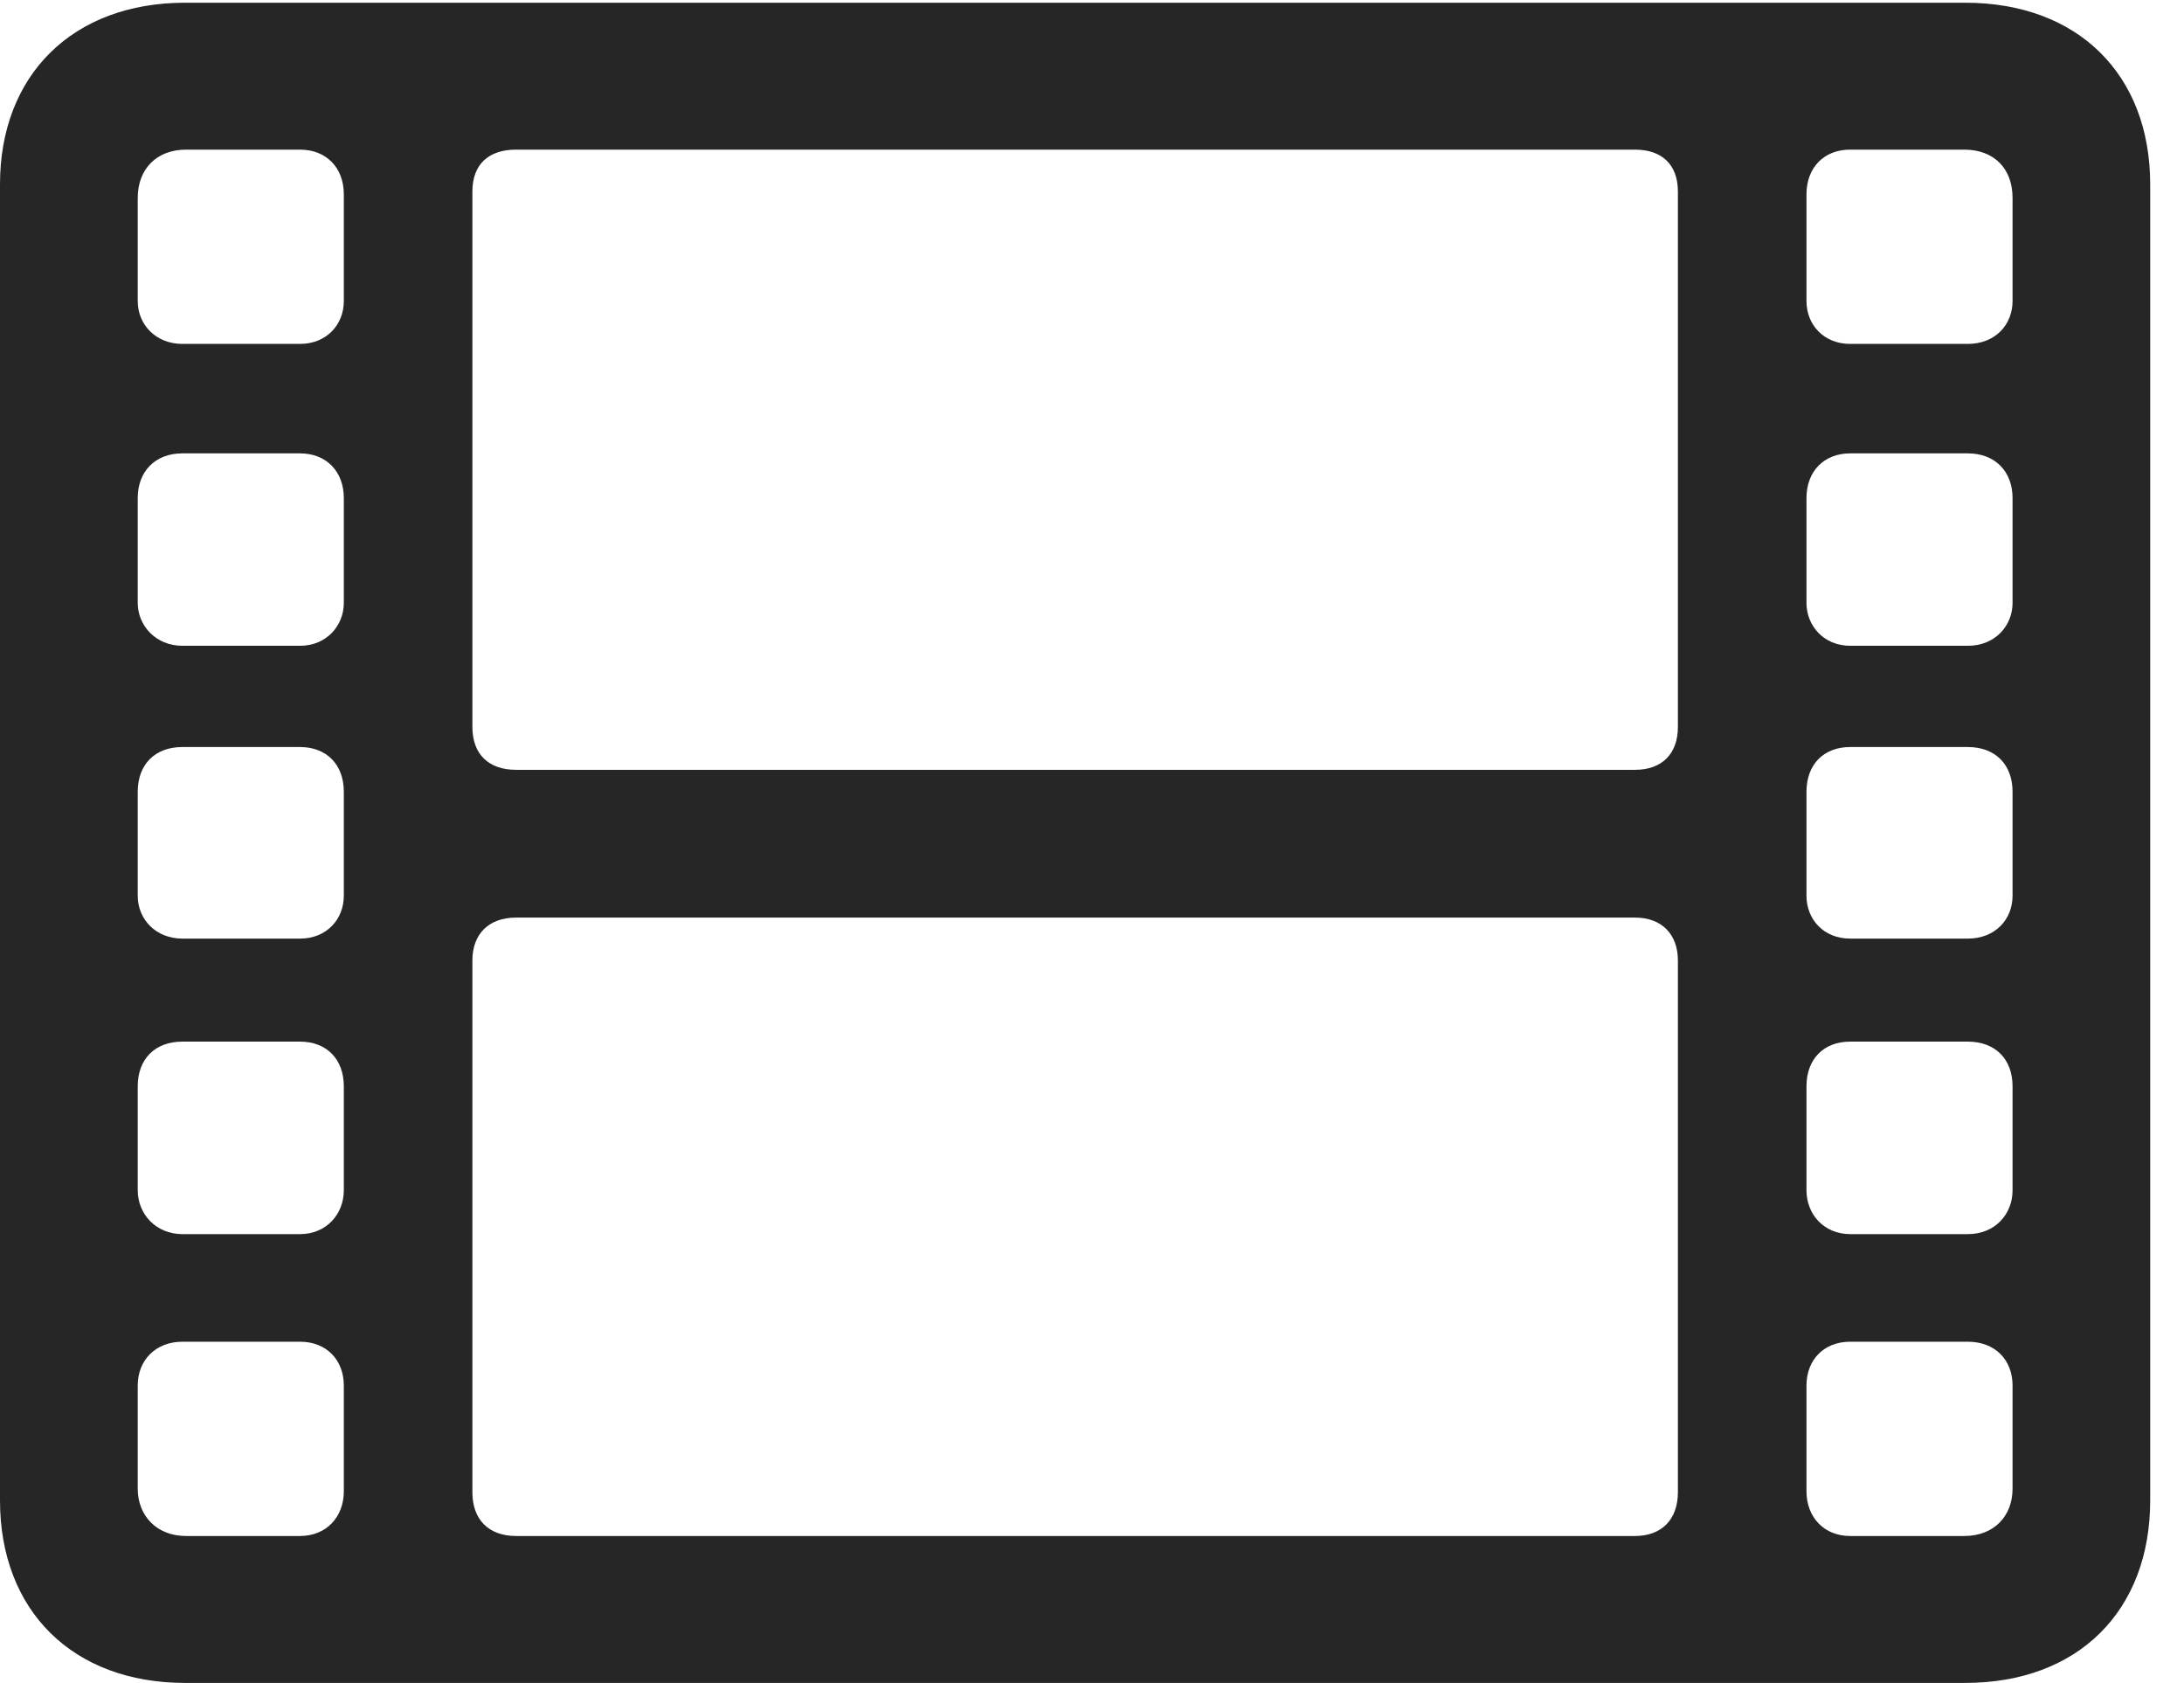 <?xml version="1.0" encoding="UTF-8"?>
<!--Generator: Apple Native CoreSVG 232.5-->
<!DOCTYPE svg
PUBLIC "-//W3C//DTD SVG 1.1//EN"
       "http://www.w3.org/Graphics/SVG/1.1/DTD/svg11.dtd">
<svg version="1.1" xmlns="http://www.w3.org/2000/svg" xmlns:xlink="http://www.w3.org/1999/xlink" width="23.389" height="18.018">
 <g>
  <rect height="18.018" opacity="0" width="23.389" x="0" y="0"/>
  <path d="M1.982 18.018L21.045 18.018C22.256 18.018 23.027 17.246 23.027 16.064L23.027 1.973C23.027 0.801 22.256 0.029 21.045 0.029L1.982 0.029C0.781 0.029 0 0.801 0 1.973L0 16.064C0 17.246 0.781 18.018 1.982 18.018ZM1.992 16.445C1.68 16.445 1.475 16.23 1.475 15.938L1.475 14.834C1.475 14.56 1.67 14.365 1.953 14.365L3.213 14.365C3.496 14.365 3.682 14.56 3.682 14.834L3.682 15.967C3.682 16.24 3.496 16.445 3.213 16.445ZM1.953 13.213C1.67 13.213 1.475 12.998 1.475 12.744L1.475 11.631C1.475 11.338 1.66 11.152 1.953 11.152L3.213 11.152C3.496 11.152 3.682 11.338 3.682 11.631L3.682 12.744C3.682 12.998 3.496 13.213 3.213 13.213ZM1.953 10.049C1.67 10.049 1.475 9.844 1.475 9.59L1.475 8.477C1.475 8.184 1.66 7.998 1.953 7.998L3.213 7.998C3.496 7.998 3.682 8.184 3.682 8.477L3.682 9.59C3.682 9.844 3.496 10.049 3.213 10.049ZM1.953 6.914C1.67 6.914 1.475 6.699 1.475 6.455L1.475 5.332C1.475 5.049 1.66 4.854 1.953 4.854L3.213 4.854C3.496 4.854 3.682 5.049 3.682 5.332L3.682 6.455C3.682 6.699 3.496 6.914 3.213 6.914ZM1.953 3.682C1.67 3.682 1.475 3.477 1.475 3.223L1.475 2.119C1.475 1.807 1.68 1.602 1.992 1.602L3.213 1.602C3.496 1.602 3.682 1.797 3.682 2.08L3.682 3.223C3.682 3.477 3.496 3.682 3.213 3.682ZM5.527 16.445C5.234 16.445 5.059 16.27 5.059 15.977L5.059 10.283C5.059 10 5.234 9.824 5.527 9.824L17.51 9.824C17.793 9.824 17.969 10 17.969 10.283L17.969 15.977C17.969 16.27 17.793 16.445 17.51 16.445ZM5.527 8.242C5.234 8.242 5.059 8.076 5.059 7.783L5.059 2.051C5.059 1.758 5.234 1.602 5.527 1.602L17.51 1.602C17.793 1.602 17.969 1.758 17.969 2.051L17.969 7.783C17.969 8.076 17.793 8.242 17.51 8.242ZM19.814 16.445C19.531 16.445 19.346 16.24 19.346 15.967L19.346 14.834C19.346 14.56 19.531 14.365 19.814 14.365L21.074 14.365C21.367 14.365 21.553 14.56 21.553 14.834L21.553 15.938C21.553 16.23 21.357 16.445 21.035 16.445ZM19.814 13.213C19.531 13.213 19.346 12.998 19.346 12.744L19.346 11.631C19.346 11.338 19.531 11.152 19.814 11.152L21.074 11.152C21.367 11.152 21.553 11.338 21.553 11.631L21.553 12.744C21.553 12.998 21.367 13.213 21.074 13.213ZM19.814 10.049C19.531 10.049 19.346 9.844 19.346 9.59L19.346 8.477C19.346 8.184 19.531 7.998 19.814 7.998L21.074 7.998C21.367 7.998 21.553 8.184 21.553 8.477L21.553 9.59C21.553 9.844 21.367 10.049 21.074 10.049ZM19.814 6.914C19.531 6.914 19.346 6.699 19.346 6.455L19.346 5.332C19.346 5.049 19.531 4.854 19.814 4.854L21.074 4.854C21.367 4.854 21.553 5.049 21.553 5.332L21.553 6.455C21.553 6.699 21.367 6.914 21.074 6.914ZM19.814 3.682C19.531 3.682 19.346 3.477 19.346 3.223L19.346 2.08C19.346 1.797 19.531 1.602 19.814 1.602L21.035 1.602C21.357 1.602 21.553 1.807 21.553 2.119L21.553 3.223C21.553 3.477 21.367 3.682 21.074 3.682Z" fill="#000000" fill-opacity="0.85"/>
 </g>
</svg>
